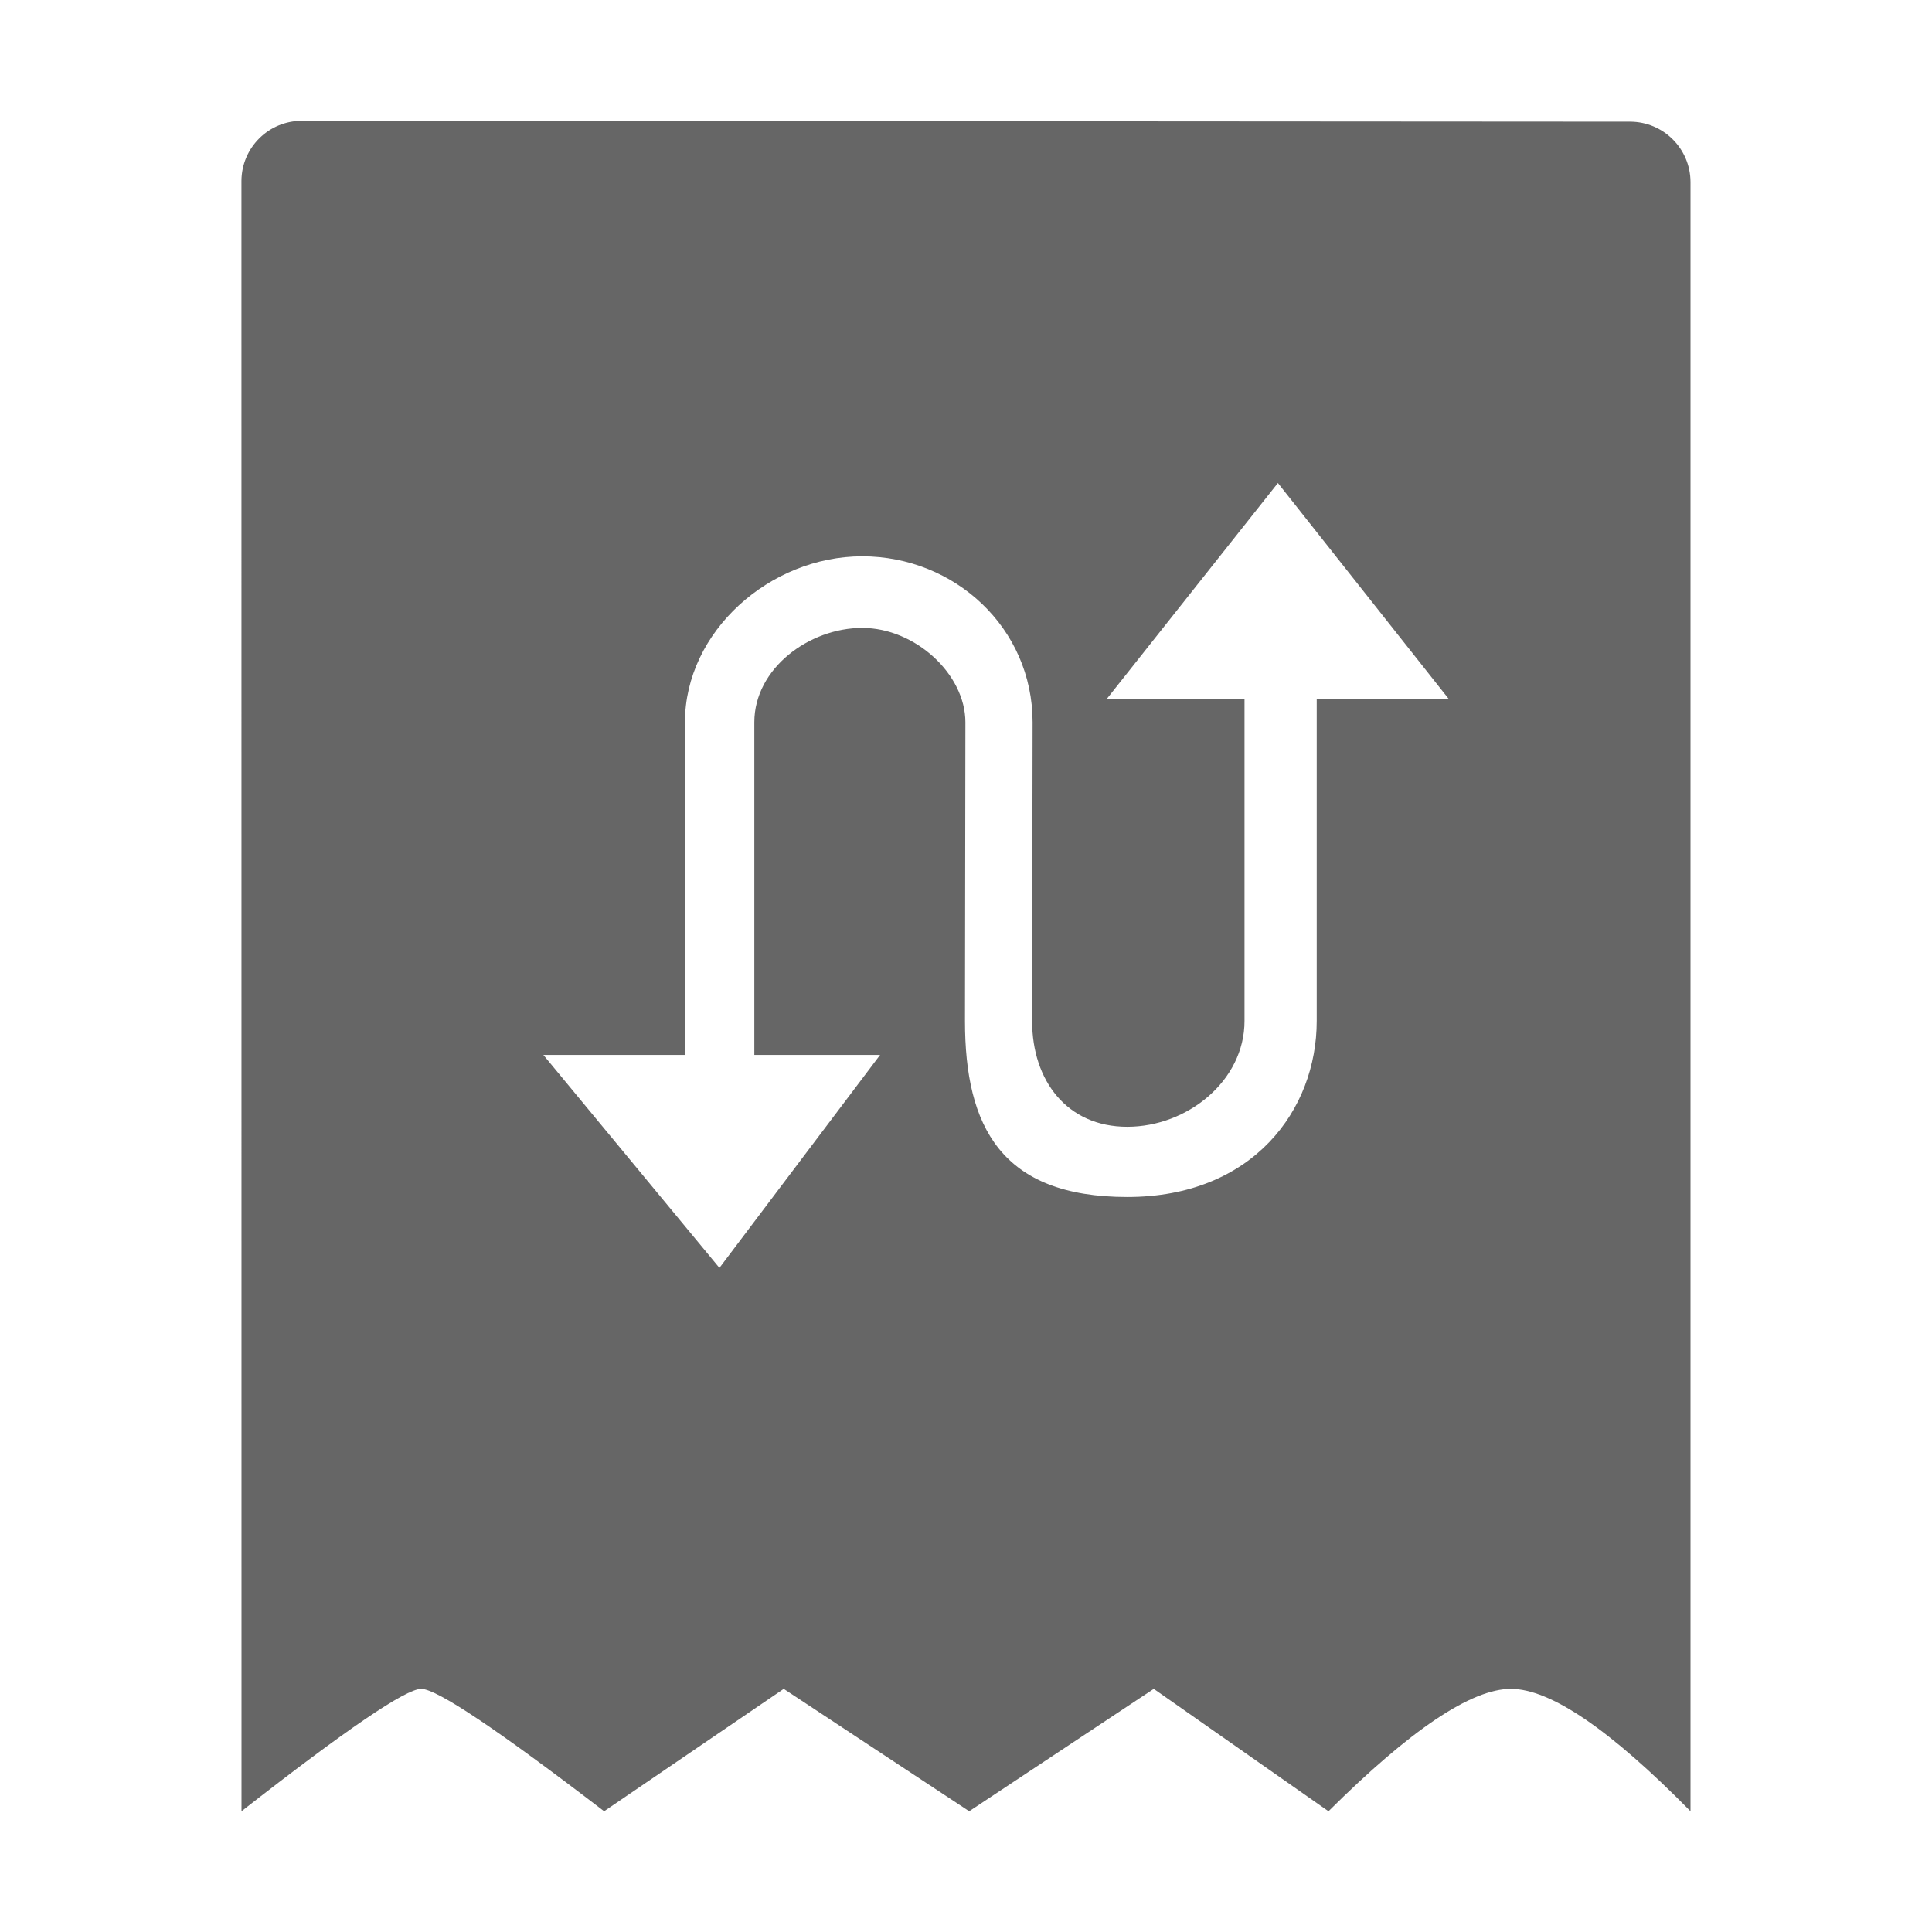 <!--?xml version="1.0" encoding="UTF-8"?-->
<svg width="32px" height="32px" viewBox="0 0 32 32" version="1.1" xmlns="http://www.w3.org/2000/svg" xmlns:xlink="http://www.w3.org/1999/xlink">
    <title>1746.组织快速变动</title>
    <g id="1746.组织快速变动" stroke="none" stroke-width="1" fill="none" fill-rule="evenodd">
        <path d="M5,2.001 L27,2.015 C27.552,2.016 27.999,2.463 28,3.015 L28,30 C26.671,28.649 25.68,27.973 25.025,27.973 C24.37,27.973 23.363,28.649 22.004,30 L19.11,27.973 L16.053,30 L12.981,27.973 L10.006,30 C8.244,28.649 7.234,27.973 6.977,27.973 C6.72,27.973 5.728,28.649 4,30 L3.999,2.999 C4,2.447 4.448,2 5,2.001 Z M21.166,8 L18.327,11.582 L20.613,11.582 L20.613,16.911 C20.613,17.901 19.666,18.663 18.671,18.663 C17.675,18.663 17.095,17.901 17.095,16.911 L17.103,11.963 C17.103,10.4 15.812,9.214 14.281,9.214 C12.749,9.214 11.345,10.462 11.345,11.963 L11.345,17.473 L9,17.473 L11.916,21 L14.577,17.473 L12.494,17.473 L12.494,11.963 C12.494,11.071 13.403,10.4 14.281,10.4 C15.159,10.4 15.99,11.166 15.99,11.963 L15.983,16.911 C15.983,18.663 16.585,19.826 18.671,19.826 C20.756,19.826 21.809,18.378 21.809,16.911 L21.809,11.582 L24,11.582 L21.166,8 Z" id="形状结合" fill="#666666"></path>
    </g>
</svg>